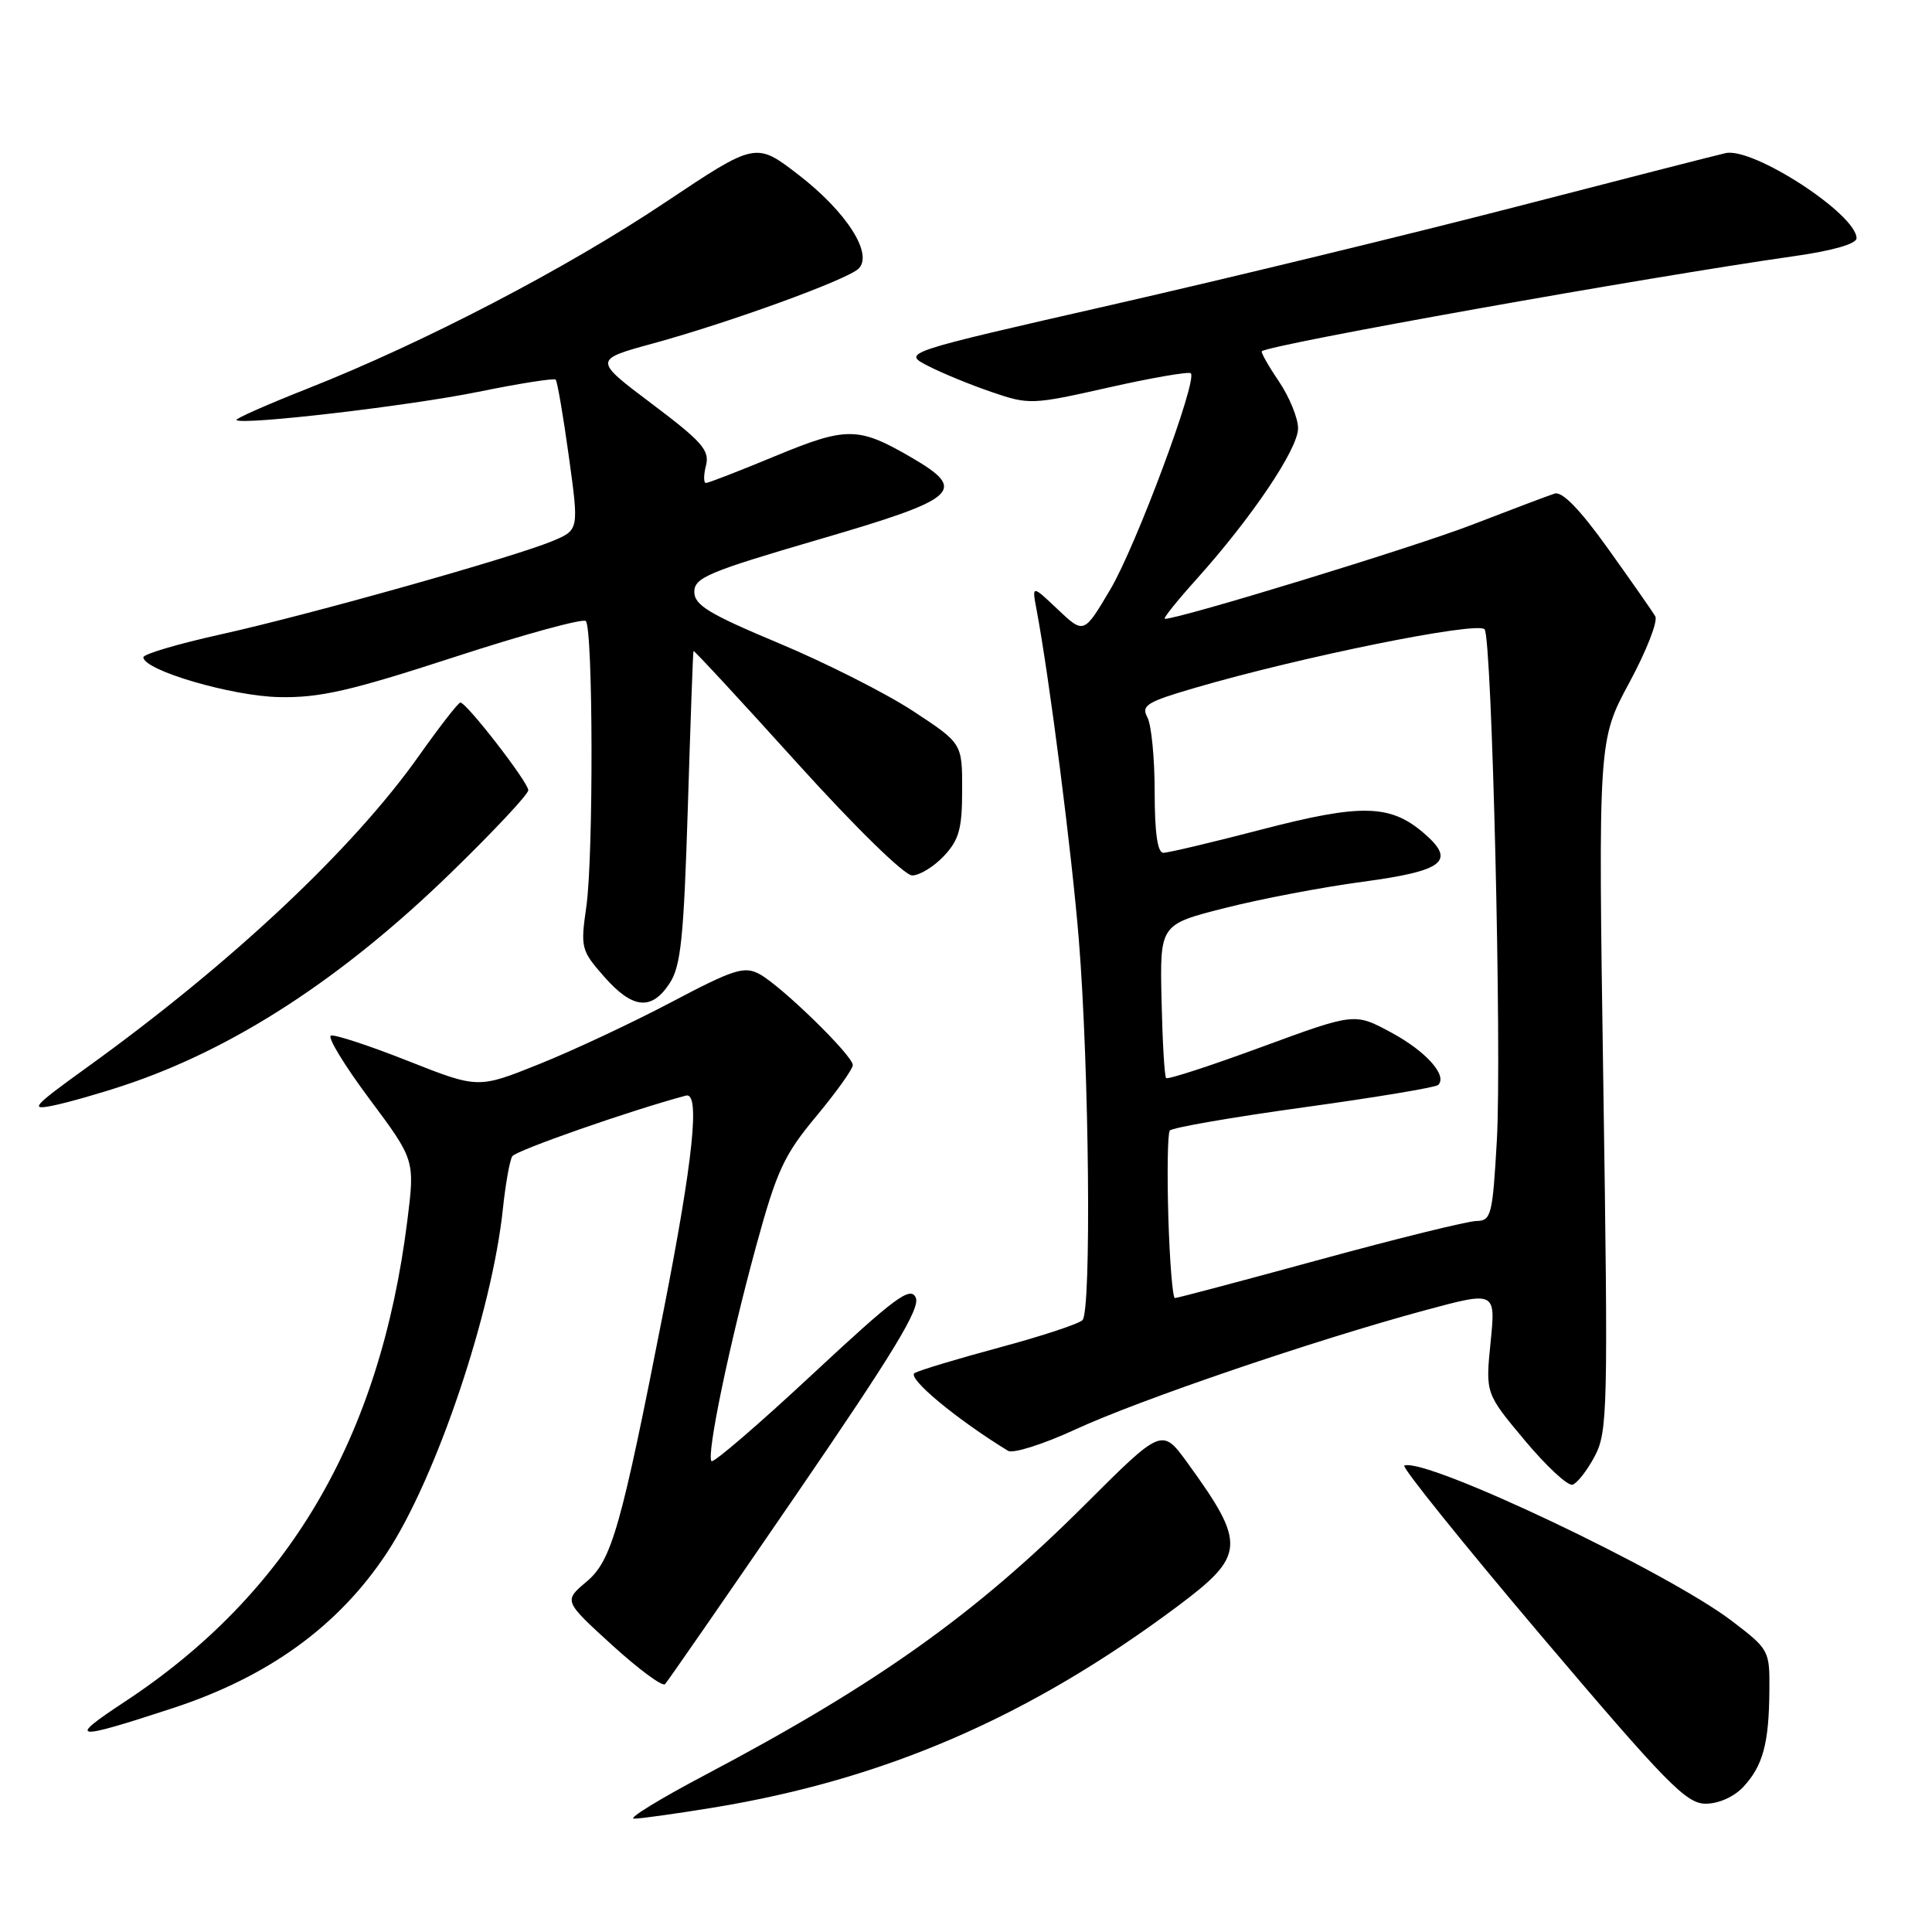 <?xml version="1.0" encoding="UTF-8" standalone="no"?>
<!DOCTYPE svg PUBLIC "-//W3C//DTD SVG 1.1//EN" "http://www.w3.org/Graphics/SVG/1.1/DTD/svg11.dtd" >
<svg xmlns="http://www.w3.org/2000/svg" xmlns:xlink="http://www.w3.org/1999/xlink" version="1.1" viewBox="0 0 256 256">
 <g >
 <path fill="currentColor"
d=" M 94.50 239.52 C 117.26 235.79 136.35 227.52 155.95 212.90 C 165.06 206.10 165.17 204.63 157.35 193.84 C 153.97 189.19 153.97 189.19 143.73 199.41 C 129.23 213.89 116.22 223.15 93.53 235.14 C 87.46 238.34 83.17 240.97 84.00 240.98 C 84.83 240.99 89.55 240.33 94.50 239.52 Z  M 231.00 236.77 C 233.59 233.99 234.40 231.01 234.45 224.06 C 234.50 218.69 234.44 218.57 229.50 214.80 C 220.99 208.29 188.86 193.04 186.08 194.20 C 185.69 194.36 193.85 204.51 204.22 216.75 C 220.84 236.35 223.44 239.00 226.01 239.00 C 227.73 239.00 229.77 238.09 231.00 236.77 Z  M 22.89 226.34 C 35.59 222.18 44.88 215.44 51.27 205.75 C 57.80 195.85 65.21 173.87 66.64 160.13 C 66.99 156.86 67.54 153.75 67.88 153.21 C 68.37 152.44 83.62 147.11 90.90 145.17 C 92.79 144.67 91.85 153.66 87.96 173.50 C 82.28 202.48 81.06 206.77 77.72 209.58 C 74.69 212.13 74.69 212.13 81.09 217.97 C 84.62 221.18 87.78 223.52 88.12 223.16 C 88.46 222.80 96.27 211.52 105.46 198.11 C 118.45 179.15 121.99 173.32 121.34 171.93 C 120.62 170.40 118.60 171.91 107.63 182.12 C 100.56 188.71 94.55 193.88 94.28 193.61 C 93.57 192.90 96.62 178.20 100.19 165.12 C 102.93 155.10 103.88 153.05 108.15 147.92 C 110.82 144.71 113.00 141.66 113.00 141.13 C 113.00 139.86 103.50 130.61 100.62 129.06 C 98.61 127.99 97.22 128.43 88.92 132.81 C 83.74 135.54 75.87 139.23 71.42 141.01 C 63.35 144.25 63.35 144.25 54.06 140.58 C 48.96 138.56 44.36 137.05 43.85 137.22 C 43.34 137.39 45.63 141.16 48.95 145.61 C 54.98 153.70 54.98 153.70 53.97 161.77 C 50.35 190.61 38.27 211.17 16.50 225.51 C 8.81 230.57 9.65 230.68 22.89 226.34 Z  M 211.32 192.94 C 213.02 189.70 213.09 186.78 212.45 143.80 C 211.77 98.10 211.77 98.10 215.89 90.46 C 218.16 86.26 219.71 82.30 219.33 81.66 C 218.96 81.02 216.14 76.99 213.08 72.71 C 209.36 67.51 207.00 65.08 206.00 65.40 C 205.18 65.66 200.27 67.52 195.09 69.52 C 187.45 72.48 156.35 82.00 154.35 82.00 C 154.05 82.00 155.94 79.64 158.54 76.75 C 165.87 68.59 172.00 59.49 172.00 56.76 C 172.00 55.40 170.85 52.59 169.45 50.52 C 168.05 48.46 167.04 46.66 167.20 46.54 C 168.43 45.61 218.28 36.71 237.75 33.94 C 242.84 33.22 246.00 32.31 246.00 31.57 C 246.00 28.39 232.29 19.47 228.65 20.29 C 227.47 20.55 214.95 23.76 200.84 27.41 C 186.73 31.06 162.67 36.89 147.37 40.38 C 119.55 46.72 119.55 46.72 122.94 48.47 C 124.80 49.43 128.61 51.00 131.41 51.95 C 136.37 53.65 136.76 53.63 146.92 51.34 C 152.65 50.05 157.54 49.21 157.79 49.46 C 158.71 50.38 150.54 72.33 147.13 78.09 C 143.62 84.02 143.62 84.02 140.17 80.76 C 136.73 77.50 136.73 77.50 137.35 80.79 C 139.06 89.89 142.01 112.96 142.95 124.50 C 144.32 141.50 144.64 173.77 143.43 174.93 C 142.92 175.43 138.00 177.05 132.50 178.53 C 127.00 180.01 121.91 181.54 121.20 181.93 C 120.09 182.53 126.66 188.01 133.57 192.24 C 134.23 192.64 138.25 191.37 142.49 189.41 C 150.99 185.48 174.27 177.55 188.85 173.61 C 198.19 171.09 198.19 171.09 197.51 177.86 C 196.83 184.63 196.83 184.63 202.04 190.86 C 204.90 194.28 207.75 196.93 208.37 196.73 C 208.99 196.54 210.32 194.83 211.32 192.94 Z  M 16.40 143.83 C 30.95 139.01 45.36 129.64 59.75 115.65 C 65.39 110.17 70.00 105.25 70.00 104.71 C 70.00 103.65 61.83 93.10 61.00 93.09 C 60.73 93.09 58.28 96.24 55.56 100.08 C 46.81 112.48 30.66 127.65 11.50 141.45 C 4.36 146.60 3.87 147.14 7.00 146.50 C 8.93 146.11 13.15 144.91 16.40 143.83 Z  M 88.73 130.29 C 90.22 128.02 90.60 124.31 91.14 107.04 C 91.49 95.75 91.82 86.39 91.89 86.26 C 91.95 86.13 98.10 92.77 105.54 101.01 C 113.35 109.65 119.84 116.00 120.87 116.00 C 121.85 116.00 123.74 114.84 125.07 113.43 C 127.08 111.28 127.49 109.83 127.49 104.68 C 127.50 98.50 127.50 98.50 121.00 94.23 C 117.42 91.88 109.44 87.84 103.25 85.25 C 93.93 81.35 92.00 80.18 92.00 78.42 C 92.00 76.54 93.87 75.76 108.50 71.48 C 127.08 66.06 128.28 64.99 120.75 60.61 C 113.74 56.53 112.20 56.51 102.73 60.43 C 97.99 62.40 93.85 64.00 93.54 64.00 C 93.22 64.00 93.22 62.95 93.55 61.67 C 94.05 59.67 93.02 58.51 86.38 53.51 C 78.62 47.67 78.62 47.67 86.56 45.50 C 96.74 42.71 112.14 37.11 113.74 35.62 C 115.77 33.71 112.21 28.11 105.83 23.18 C 100.15 18.80 100.15 18.80 88.14 26.82 C 75.06 35.57 56.07 45.45 40.75 51.49 C 35.39 53.61 31.15 55.48 31.33 55.66 C 32.04 56.37 54.13 53.80 63.37 51.92 C 68.80 50.81 73.42 50.09 73.63 50.30 C 73.84 50.51 74.63 55.08 75.37 60.45 C 76.72 70.22 76.72 70.22 73.21 71.69 C 68.03 73.85 41.06 81.44 29.25 84.06 C 23.61 85.31 19.00 86.67 19.00 87.09 C 19.00 88.81 30.73 92.25 37.00 92.37 C 42.37 92.48 46.40 91.56 60.22 87.06 C 69.42 84.06 77.25 81.92 77.62 82.29 C 78.59 83.26 78.65 113.47 77.69 120.15 C 76.91 125.58 77.00 125.94 80.04 129.40 C 83.82 133.70 86.33 133.96 88.73 130.29 Z  M 154.81 161.25 C 154.64 155.34 154.72 150.19 155.00 149.81 C 155.28 149.42 163.26 148.04 172.74 146.73 C 182.22 145.42 190.25 144.09 190.57 143.76 C 191.83 142.51 188.93 139.28 184.32 136.80 C 179.50 134.20 179.50 134.20 167.20 138.72 C 160.44 141.21 154.73 143.07 154.52 142.85 C 154.30 142.64 154.03 137.97 153.91 132.48 C 153.69 122.50 153.69 122.50 162.29 120.32 C 167.01 119.12 175.24 117.55 180.56 116.84 C 191.37 115.39 192.98 114.10 188.66 110.39 C 184.22 106.57 180.37 106.48 167.22 109.90 C 160.67 111.61 154.79 113.00 154.15 113.00 C 153.38 113.00 153.00 110.36 153.00 104.93 C 153.00 100.50 152.57 96.06 152.04 95.07 C 151.19 93.48 151.92 93.02 158.29 91.16 C 172.31 87.05 195.66 82.32 196.71 83.38 C 197.69 84.36 199.01 139.36 198.34 151.12 C 197.77 161.07 197.60 161.75 195.62 161.79 C 194.45 161.81 185.12 164.11 174.87 166.91 C 164.62 169.71 155.99 172.00 155.68 172.00 C 155.38 172.00 154.99 167.16 154.81 161.25 Z "/>
</g>
</svg>